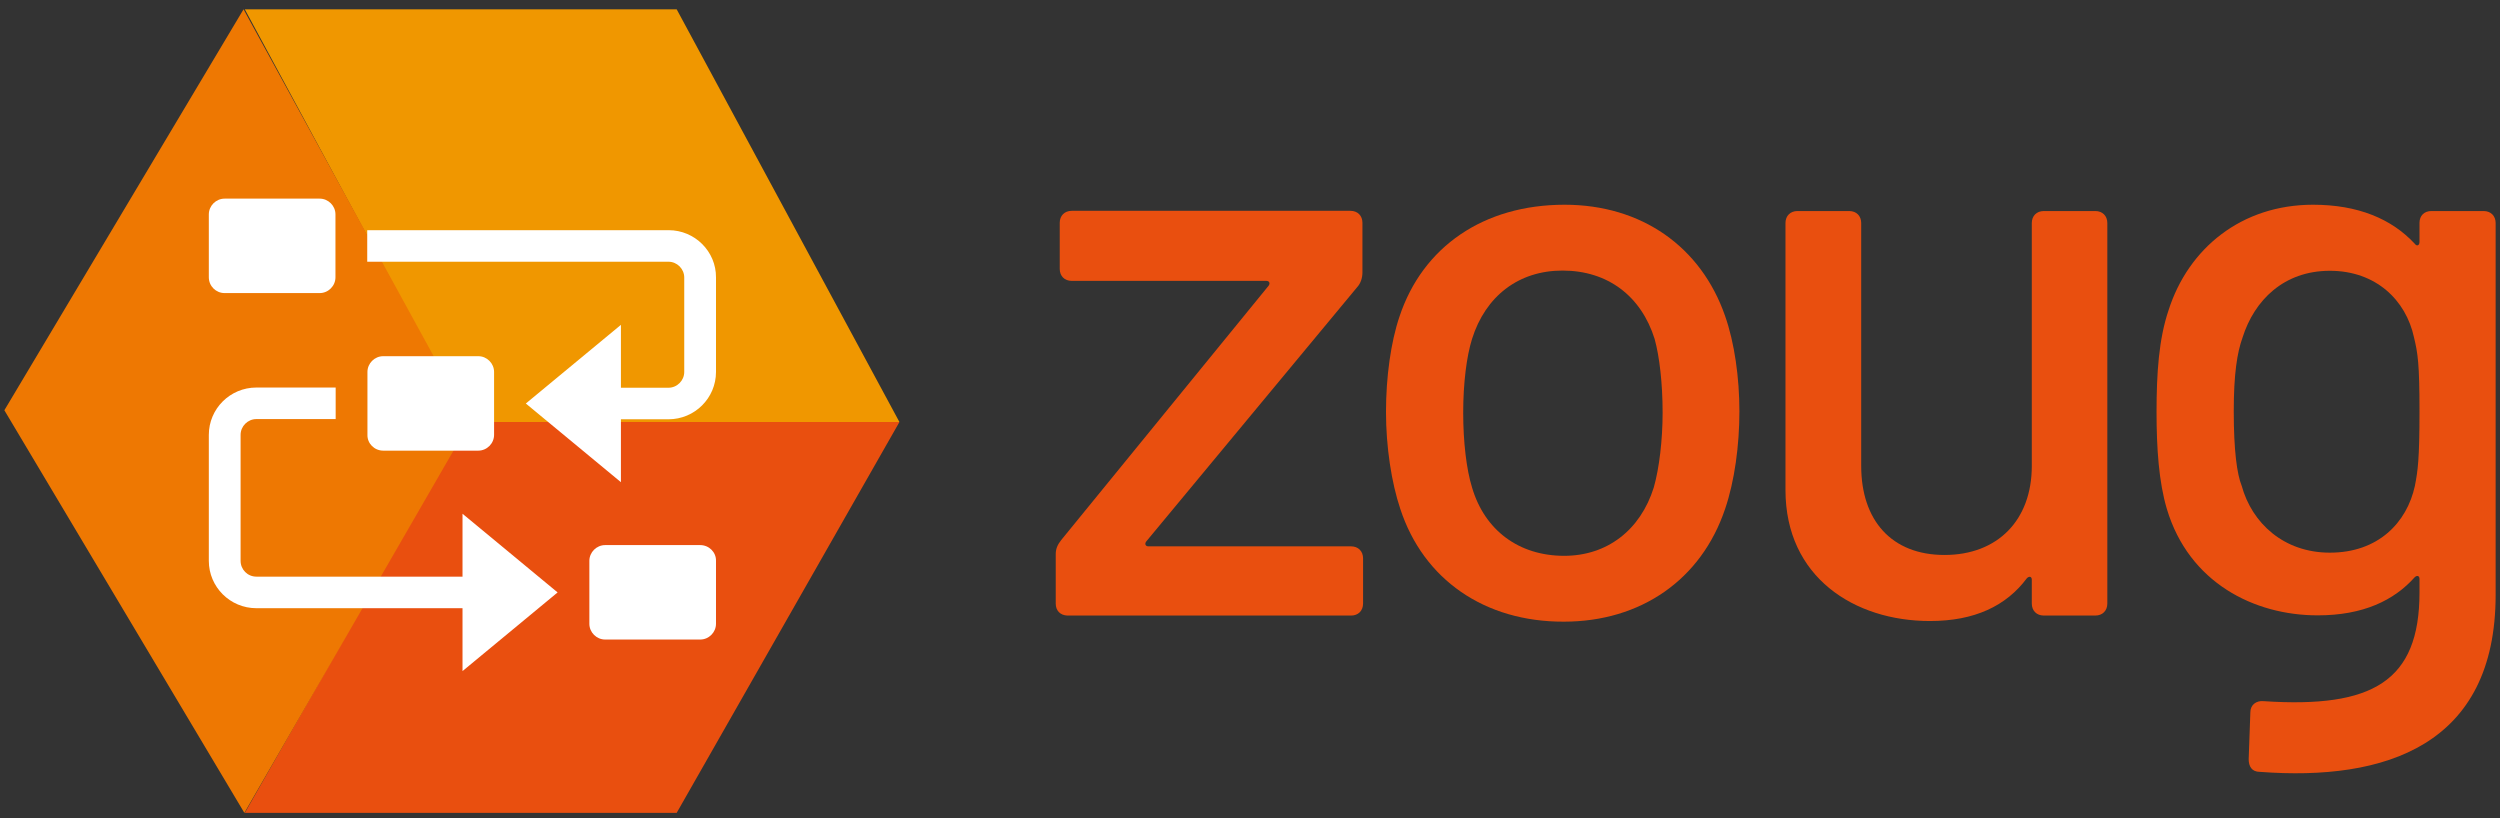 <svg width="168" height="55" viewBox="0 0 168 55" fill="none" xmlns="http://www.w3.org/2000/svg">
<rect x="0" y="0" width="168" height="55" fill="#333333" stroke="none"/>
<path d="M60.442 28.36H31.421L16.451 0.625H45.472L60.442 28.36Z" fill="#F09700"/>
<path d="M16.451 54.625H45.472L60.442 28.36H31.421L16.451 54.625Z" fill="#E94F0F"/>
<path d="M31.576 28.374L16.366 0.625L0.293 27.569L16.422 54.625L31.576 28.374Z" fill="#EE7802"/>
<path d="M44.935 15.468H24.678V17.588H44.921C45.5 17.588 45.981 18.069 45.981 18.648V24.995C45.981 25.575 45.5 26.056 44.921 26.056H41.726V21.829L35.336 27.116L41.726 32.403V28.176H44.921C46.688 28.176 48.115 26.748 48.115 24.995V18.648C48.13 16.895 46.688 15.468 44.935 15.468Z" fill="white"/>
<path d="M31.081 38.75H17.228C16.634 38.75 16.168 38.27 16.168 37.69V29.223C16.168 28.643 16.648 28.162 17.228 28.162H22.557V26.042H17.228C15.461 26.042 14.033 27.47 14.033 29.223V37.69C14.033 39.443 15.461 40.871 17.228 40.871H31.081V45.097L37.471 39.811L31.081 34.524V38.75Z" fill="white"/>
<path d="M15.093 19.695H21.483C22.062 19.695 22.543 19.214 22.543 18.635V14.408C22.543 13.828 22.062 13.348 21.483 13.348H15.093C14.514 13.348 14.033 13.828 14.033 14.408V18.635C14.033 19.228 14.514 19.695 15.093 19.695Z" fill="white"/>
<path d="M25.752 30.283H32.142C32.721 30.283 33.202 29.802 33.202 29.223V24.996C33.202 24.416 32.721 23.936 32.142 23.936H25.752C25.173 23.936 24.692 24.416 24.692 24.996V29.223C24.678 29.802 25.158 30.283 25.752 30.283Z" fill="white"/>
<path d="M47.055 36.63H40.666C40.086 36.63 39.605 37.111 39.605 37.69V41.917C39.605 42.496 40.086 42.977 40.666 42.977H47.055C47.635 42.977 48.115 42.496 48.115 41.917V37.69C48.13 37.111 47.649 36.63 47.055 36.63Z" fill="white"/>
<path d="M70.945 40.56V37.252C70.945 36.885 71.058 36.616 71.313 36.291L85.251 19.2C85.364 19.045 85.308 18.875 85.096 18.875H72.02C71.539 18.875 71.214 18.55 71.214 18.07V14.974C71.214 14.493 71.539 14.168 72.02 14.168H90.75C91.231 14.168 91.556 14.493 91.556 14.974V18.296C91.556 18.663 91.443 19.045 91.188 19.314L77.024 36.39C76.911 36.545 76.967 36.715 77.179 36.715H90.792C91.273 36.715 91.598 37.04 91.598 37.521V40.56C91.598 41.041 91.273 41.366 90.792 41.366H71.737C71.256 41.352 70.945 41.041 70.945 40.56Z" fill="#E94F0F"/>
<path d="M94.1 34.199C93.507 32.432 93.139 30.029 93.139 27.682C93.139 25.335 93.464 22.989 94.044 21.278C95.599 16.585 99.698 13.758 105.141 13.758C110.315 13.758 114.315 16.585 115.927 21.236C116.563 23.045 116.888 25.406 116.888 27.64C116.888 29.93 116.563 32.333 115.927 34.199C114.329 38.948 110.272 41.776 105.084 41.776C99.769 41.79 95.655 38.948 94.1 34.199ZM111.134 32.757C111.502 31.47 111.728 29.548 111.728 27.738C111.728 25.759 111.516 23.95 111.191 22.777C110.286 19.893 108.039 18.182 104.999 18.182C102.059 18.182 99.826 19.893 98.921 22.777C98.553 23.95 98.327 25.759 98.327 27.738C98.327 29.661 98.539 31.527 98.921 32.757C99.769 35.641 102.073 37.351 105.112 37.351C107.982 37.351 110.23 35.641 111.134 32.757Z" fill="#E94F0F"/>
<path d="M137.343 14.182H140.806C141.287 14.182 141.612 14.507 141.612 14.987V40.56C141.612 41.04 141.287 41.365 140.806 41.365H137.343C136.862 41.365 136.537 41.04 136.537 40.56V38.962C136.537 38.75 136.382 38.694 136.212 38.849C134.827 40.715 132.692 41.733 129.695 41.733C124.62 41.733 119.984 38.793 119.984 32.926V14.987C119.984 14.507 120.309 14.182 120.789 14.182H124.267C124.748 14.182 125.073 14.507 125.073 14.987V31.315C125.073 34.948 127.094 37.294 130.671 37.294C134.247 37.294 136.537 34.948 136.537 31.315V14.987C136.537 14.507 136.862 14.182 137.343 14.182Z" fill="#E94F0F"/>
<path d="M163.381 14.182H166.901C167.382 14.182 167.707 14.507 167.707 14.988V39.966C167.707 50.102 160.286 52.505 151.861 51.869C151.323 51.869 151.111 51.501 151.111 51.021L151.224 47.868C151.224 47.388 151.592 47.062 152.129 47.119C159.437 47.6 162.59 45.79 162.59 39.811V38.906C162.59 38.694 162.434 38.637 162.265 38.793C160.879 40.348 158.801 41.352 155.748 41.352C151.479 41.352 147.097 39.16 145.612 34.199C145.075 32.389 144.92 30.142 144.92 27.682C144.92 25.067 145.075 22.777 145.725 20.854C147.054 16.684 150.631 13.758 155.437 13.758C158.476 13.758 160.724 14.719 162.265 16.373C162.42 16.585 162.59 16.486 162.59 16.26V14.973C162.59 14.507 162.901 14.182 163.381 14.182ZM162.59 27.64C162.59 24.431 162.477 23.738 162.222 22.678C161.685 20.176 159.664 18.197 156.568 18.197C153.472 18.197 151.493 20.176 150.701 22.678C150.334 23.695 150.108 25.137 150.108 27.64C150.108 30.255 150.32 31.852 150.645 32.658C151.337 35.16 153.472 37.139 156.568 37.139C159.819 37.139 161.742 35.117 162.279 32.658C162.477 31.64 162.59 30.891 162.59 27.64Z" fill="#E94F0F"/>
</svg>
